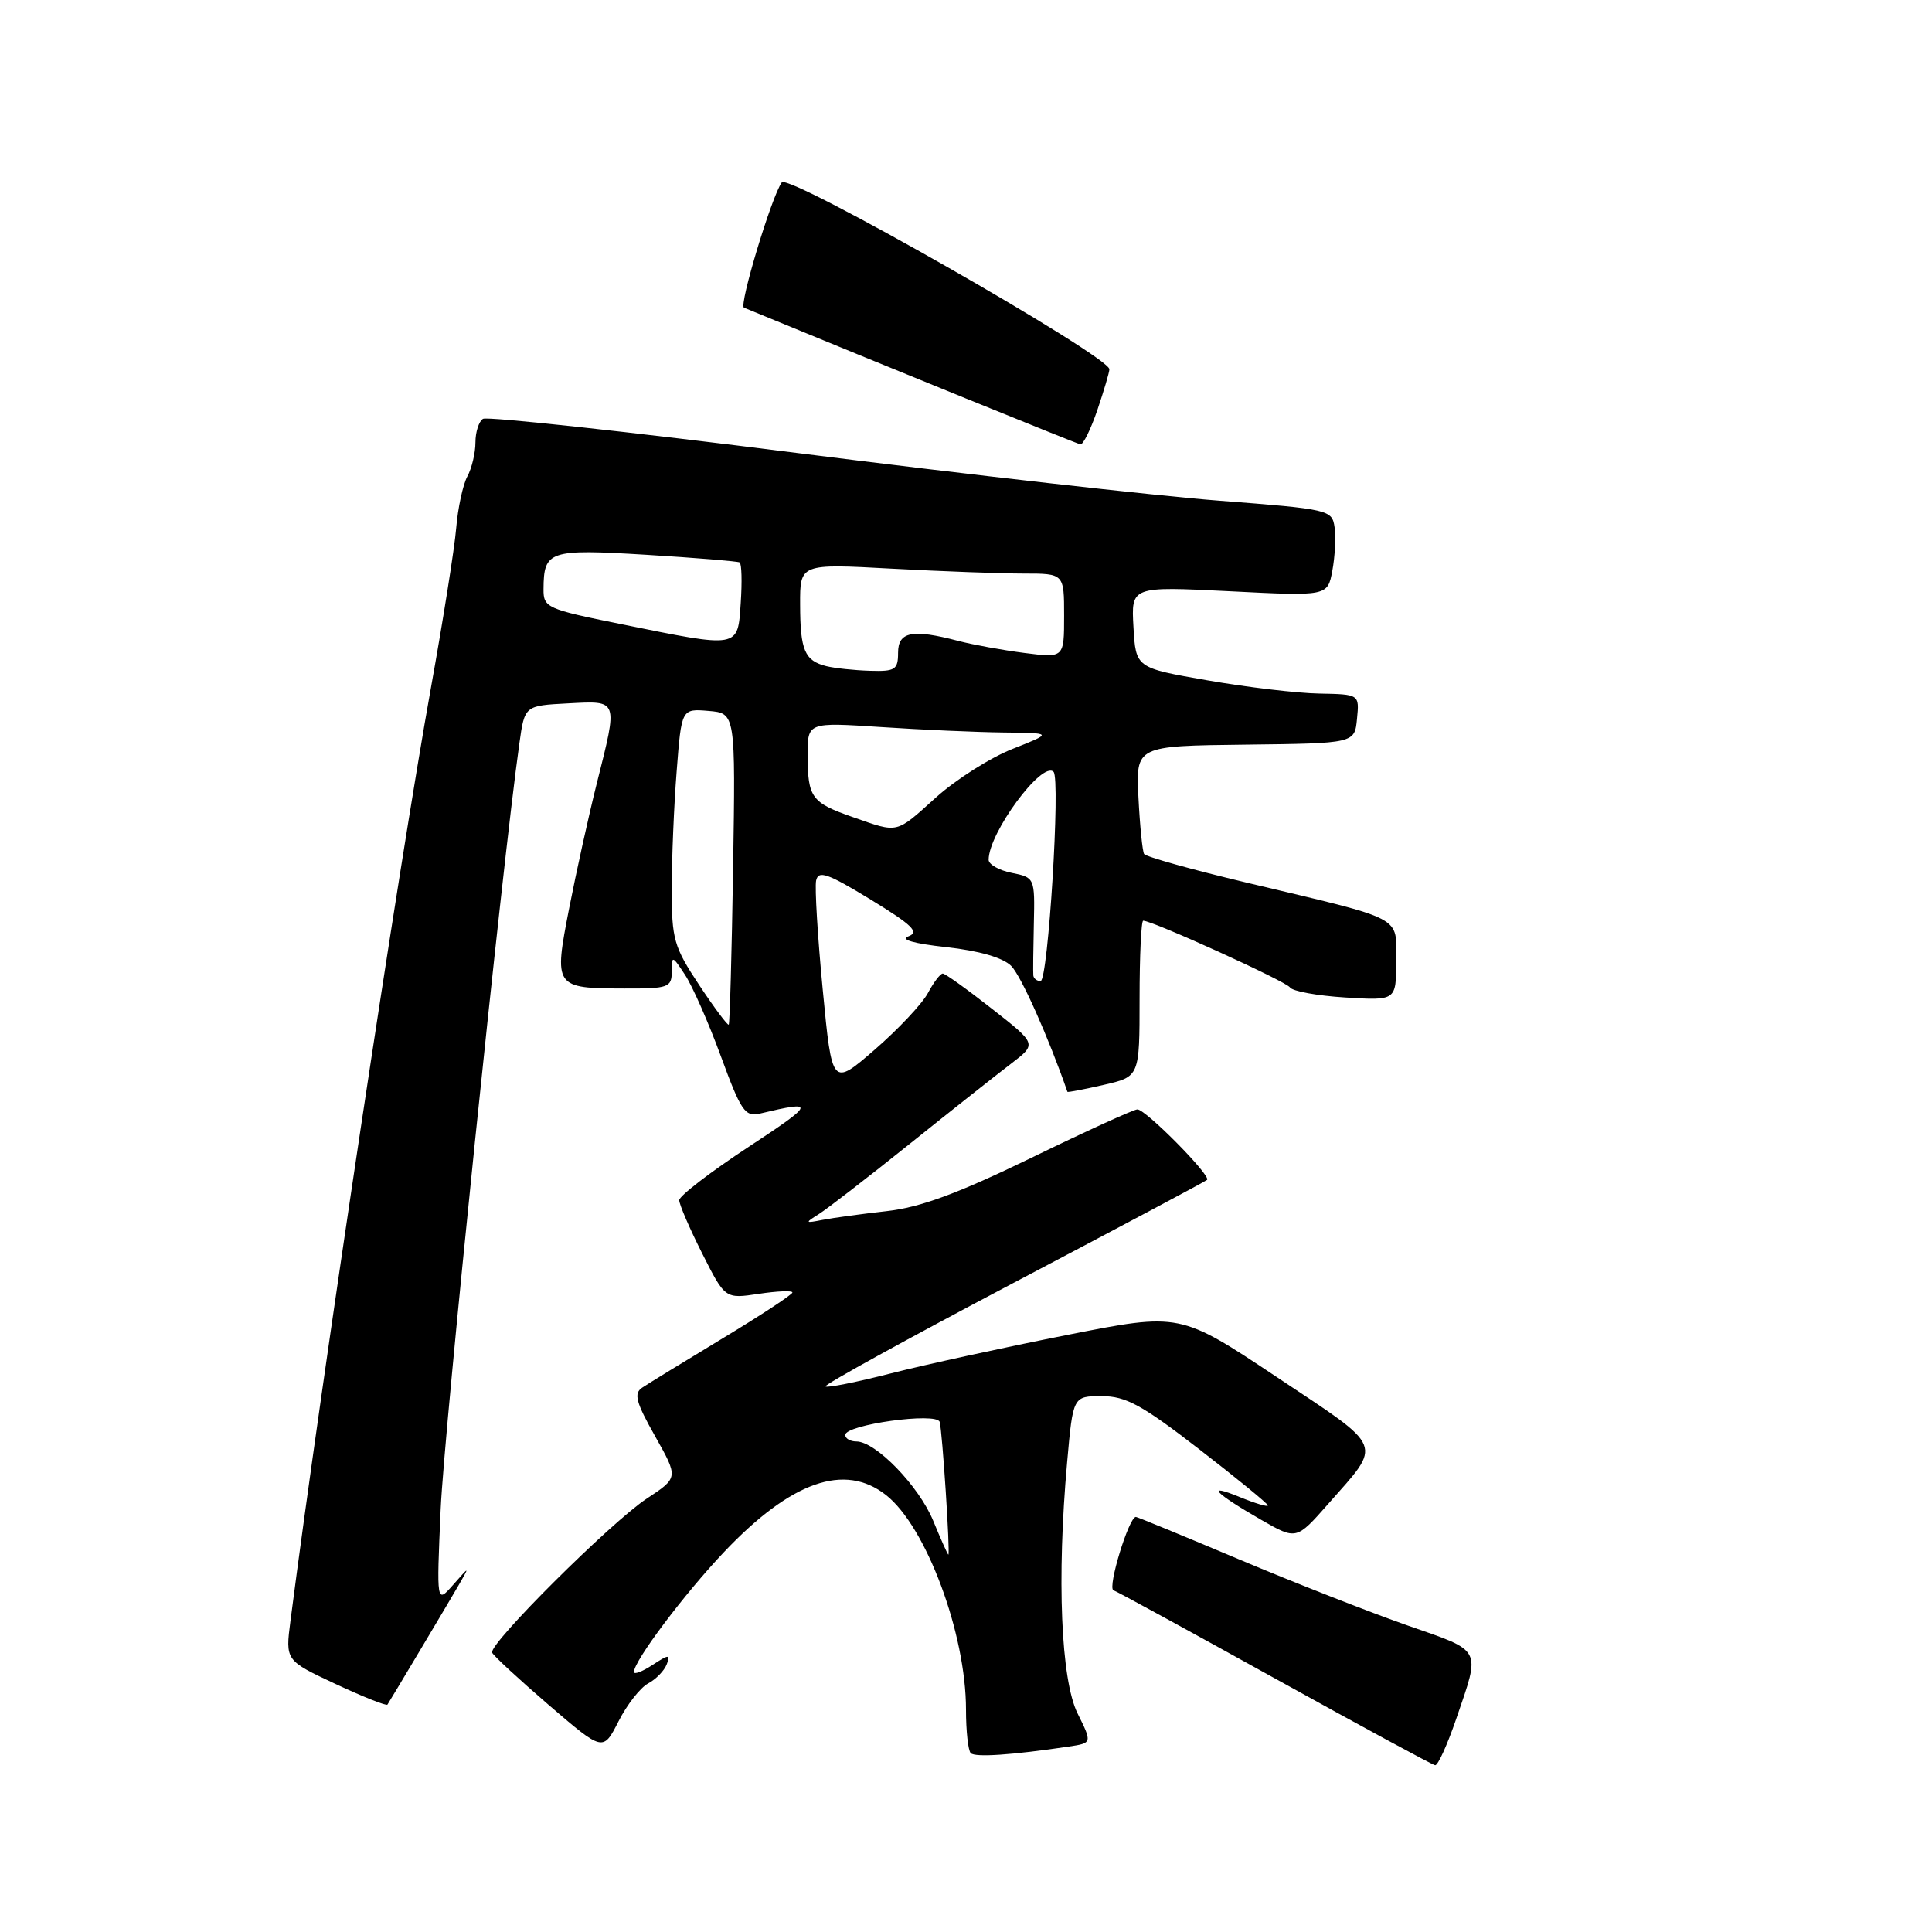 <?xml version="1.0" encoding="UTF-8" standalone="no"?>
<!DOCTYPE svg PUBLIC "-//W3C//DTD SVG 1.1//EN" "http://www.w3.org/Graphics/SVG/1.1/DTD/svg11.dtd" >
<svg xmlns="http://www.w3.org/2000/svg" xmlns:xlink="http://www.w3.org/1999/xlink" version="1.1" viewBox="0 0 256 256">
 <g >
 <path fill="currentColor"
d=" M 192.96 227.75 C 196.20 218.27 196.52 218.87 186.50 215.38 C 181.55 213.65 171.50 209.71 164.17 206.62 C 156.84 203.53 150.69 201.00 150.51 201.00 C 149.58 201.00 146.71 210.41 147.54 210.72 C 148.07 210.91 157.72 216.19 169.00 222.44 C 180.28 228.69 189.80 233.85 190.16 233.90 C 190.53 233.96 191.78 231.19 192.96 227.75 Z  M 141.61 231.43 C 144.73 230.96 144.73 230.96 142.78 227.03 C 140.58 222.57 140.02 209.15 141.40 193.75 C 142.18 185.00 142.18 185.00 145.99 185.00 C 149.18 185.00 151.28 186.14 158.90 192.03 C 163.91 195.90 168.00 199.25 168.00 199.48 C 168.00 199.71 166.31 199.20 164.25 198.36 C 159.63 196.46 160.95 197.84 167.14 201.40 C 171.78 204.06 171.78 204.06 175.99 199.28 C 183.21 191.08 183.62 192.09 169.21 182.49 C 156.36 173.93 156.36 173.93 141.40 176.89 C 133.17 178.52 122.68 180.80 118.10 181.97 C 113.52 183.14 109.59 183.93 109.38 183.71 C 109.16 183.50 120.35 177.34 134.24 170.02 C 148.13 162.71 159.70 156.56 159.94 156.34 C 160.53 155.82 151.82 147.00 150.71 147.00 C 150.24 147.00 143.92 149.88 136.67 153.41 C 126.89 158.16 121.96 159.98 117.50 160.48 C 114.20 160.85 110.38 161.37 109.00 161.64 C 106.66 162.10 106.62 162.05 108.49 160.88 C 109.58 160.20 115.00 156.01 120.54 151.57 C 126.08 147.13 132.13 142.34 134.00 140.92 C 137.39 138.33 137.39 138.33 131.44 133.67 C 128.17 131.10 125.24 129.00 124.92 129.00 C 124.60 129.00 123.71 130.16 122.95 131.59 C 122.19 133.01 119.02 136.38 115.91 139.08 C 110.25 143.98 110.25 143.98 109.02 131.17 C 108.34 124.12 107.95 117.60 108.14 116.68 C 108.44 115.29 109.65 115.71 115.37 119.20 C 120.90 122.58 121.87 123.52 120.37 124.07 C 119.20 124.49 121.08 125.03 125.38 125.50 C 129.74 125.98 132.89 126.89 133.99 127.99 C 135.29 129.29 138.89 137.34 141.44 144.67 C 141.48 144.76 143.64 144.35 146.25 143.75 C 151.00 142.66 151.00 142.66 151.00 132.33 C 151.00 126.65 151.22 122.00 151.48 122.00 C 152.74 122.00 170.40 130.03 170.92 130.83 C 171.24 131.34 174.54 131.94 178.25 132.17 C 185.00 132.59 185.00 132.59 185.00 127.37 C 185.00 121.26 186.39 122.00 165.25 116.97 C 157.97 115.24 151.83 113.52 151.60 113.16 C 151.38 112.80 151.04 109.43 150.85 105.67 C 150.51 98.84 150.51 98.84 165.00 98.67 C 179.50 98.50 179.50 98.50 179.81 95.25 C 180.13 92.00 180.13 92.00 174.81 91.90 C 171.89 91.85 165.22 91.06 160.00 90.15 C 150.50 88.50 150.50 88.50 150.19 83.09 C 149.88 77.69 149.88 77.69 162.90 78.34 C 175.91 79.00 175.91 79.00 176.54 75.63 C 176.89 73.78 177.02 71.19 176.84 69.88 C 176.51 67.55 176.16 67.47 161.50 66.34 C 153.25 65.71 128.16 62.87 105.75 60.04 C 83.33 57.20 64.54 55.16 64.00 55.50 C 63.45 55.84 63.00 57.25 63.00 58.62 C 63.00 60.00 62.52 62.04 61.92 63.14 C 61.33 64.25 60.67 67.32 60.45 69.97 C 60.23 72.62 58.72 82.14 57.10 91.14 C 52.91 114.42 42.73 181.98 38.49 214.76 C 37.81 220.02 37.81 220.02 44.45 223.13 C 48.11 224.84 51.21 226.07 51.34 225.87 C 51.85 225.08 59.43 212.37 60.80 210.00 C 62.24 207.50 62.24 207.50 60.04 210.00 C 57.84 212.50 57.84 212.50 58.39 200.00 C 58.85 189.51 66.53 114.76 68.82 98.50 C 69.52 93.50 69.52 93.50 75.26 93.20 C 82.00 92.85 81.90 92.58 79.07 103.83 C 78.01 108.05 76.37 115.48 75.42 120.34 C 73.37 130.84 73.45 130.96 82.75 130.98 C 88.57 131.00 89.00 130.84 89.01 128.75 C 89.01 126.57 89.07 126.59 90.77 129.17 C 91.74 130.64 93.88 135.49 95.52 139.96 C 98.21 147.29 98.72 148.02 100.75 147.54 C 108.14 145.78 108.01 146.17 99.25 151.93 C 94.16 155.27 90.00 158.47 90.00 159.03 C 90.00 159.59 91.37 162.77 93.04 166.08 C 96.08 172.11 96.08 172.11 100.54 171.44 C 102.99 171.07 105.00 170.99 105.00 171.26 C 105.00 171.53 100.84 174.27 95.75 177.34 C 90.66 180.42 85.87 183.35 85.10 183.87 C 83.95 184.64 84.25 185.78 86.80 190.30 C 89.90 195.80 89.90 195.80 85.70 198.57 C 80.97 201.69 64.75 217.83 65.21 218.98 C 65.37 219.38 68.74 222.50 72.70 225.91 C 79.91 232.10 79.91 232.10 81.96 228.08 C 83.08 225.87 84.85 223.61 85.89 223.06 C 86.92 222.51 88.03 221.37 88.35 220.52 C 88.86 219.19 88.62 219.20 86.47 220.61 C 85.11 221.50 84.00 221.92 84.00 221.55 C 84.00 220.08 90.66 211.22 95.95 205.64 C 104.83 196.28 111.92 193.79 117.40 198.10 C 122.72 202.28 128.00 216.46 128.00 226.54 C 128.00 229.36 128.28 231.95 128.63 232.30 C 129.21 232.88 134.08 232.55 141.61 231.43 Z  M 145.41 54.32 C 146.28 51.75 147.00 49.32 147.00 48.93 C 147.00 47.20 104.48 22.94 103.59 24.17 C 102.25 26.00 97.88 40.48 98.58 40.77 C 118.20 48.85 142.66 58.79 143.16 58.88 C 143.52 58.95 144.53 56.89 145.41 54.32 Z  M 123.66 201.52 C 121.76 196.90 116.04 191.00 113.47 191.00 C 112.66 191.00 112.00 190.61 112.00 190.14 C 112.00 188.77 124.12 187.09 124.51 188.41 C 124.86 189.55 125.93 206.00 125.66 206.00 C 125.57 205.99 124.67 203.98 123.66 201.52 Z  M 92.65 130.53 C 89.29 125.46 89.00 124.46 89.01 117.77 C 89.01 113.77 89.30 106.76 89.66 102.20 C 90.30 93.90 90.30 93.90 93.88 94.20 C 97.46 94.50 97.46 94.50 97.14 115.00 C 96.96 126.28 96.70 135.62 96.56 135.77 C 96.42 135.91 94.66 133.56 92.65 130.53 Z  M 136.92 129.25 C 136.88 128.84 136.91 125.75 136.99 122.39 C 137.13 116.33 137.10 116.27 134.06 115.66 C 132.38 115.33 131.00 114.54 131.00 113.93 C 131.00 110.36 138.09 100.76 139.60 102.27 C 140.54 103.21 138.88 130.00 137.88 130.00 C 137.40 130.00 136.96 129.66 136.92 129.25 Z  M 113.00 108.27 C 107.53 106.36 107.03 105.69 107.02 100.10 C 107.00 95.70 107.00 95.70 116.75 96.34 C 122.11 96.70 129.43 97.02 133.00 97.06 C 139.50 97.13 139.50 97.13 134.18 99.23 C 131.25 100.38 126.69 103.27 124.03 105.66 C 118.62 110.53 119.12 110.41 113.00 108.27 Z  M 109.50 88.27 C 106.62 87.55 106.03 86.17 106.02 80.10 C 106.00 74.69 106.00 74.69 118.16 75.35 C 124.84 75.71 132.72 76.00 135.66 76.00 C 141.00 76.00 141.00 76.00 141.00 81.59 C 141.00 87.19 141.00 87.19 135.75 86.52 C 132.86 86.15 128.93 85.43 127.00 84.93 C 120.88 83.32 119.00 83.69 119.00 86.50 C 119.00 88.74 118.61 88.99 115.25 88.88 C 113.19 88.82 110.60 88.54 109.50 88.27 Z  M 82.25 82.69 C 72.45 80.71 72.00 80.51 72.02 78.06 C 72.05 72.96 72.74 72.73 85.62 73.51 C 92.16 73.91 97.72 74.37 98.00 74.52 C 98.28 74.68 98.34 77.10 98.15 79.90 C 97.74 85.96 98.09 85.90 82.25 82.69 Z "/>
</g>
</svg>